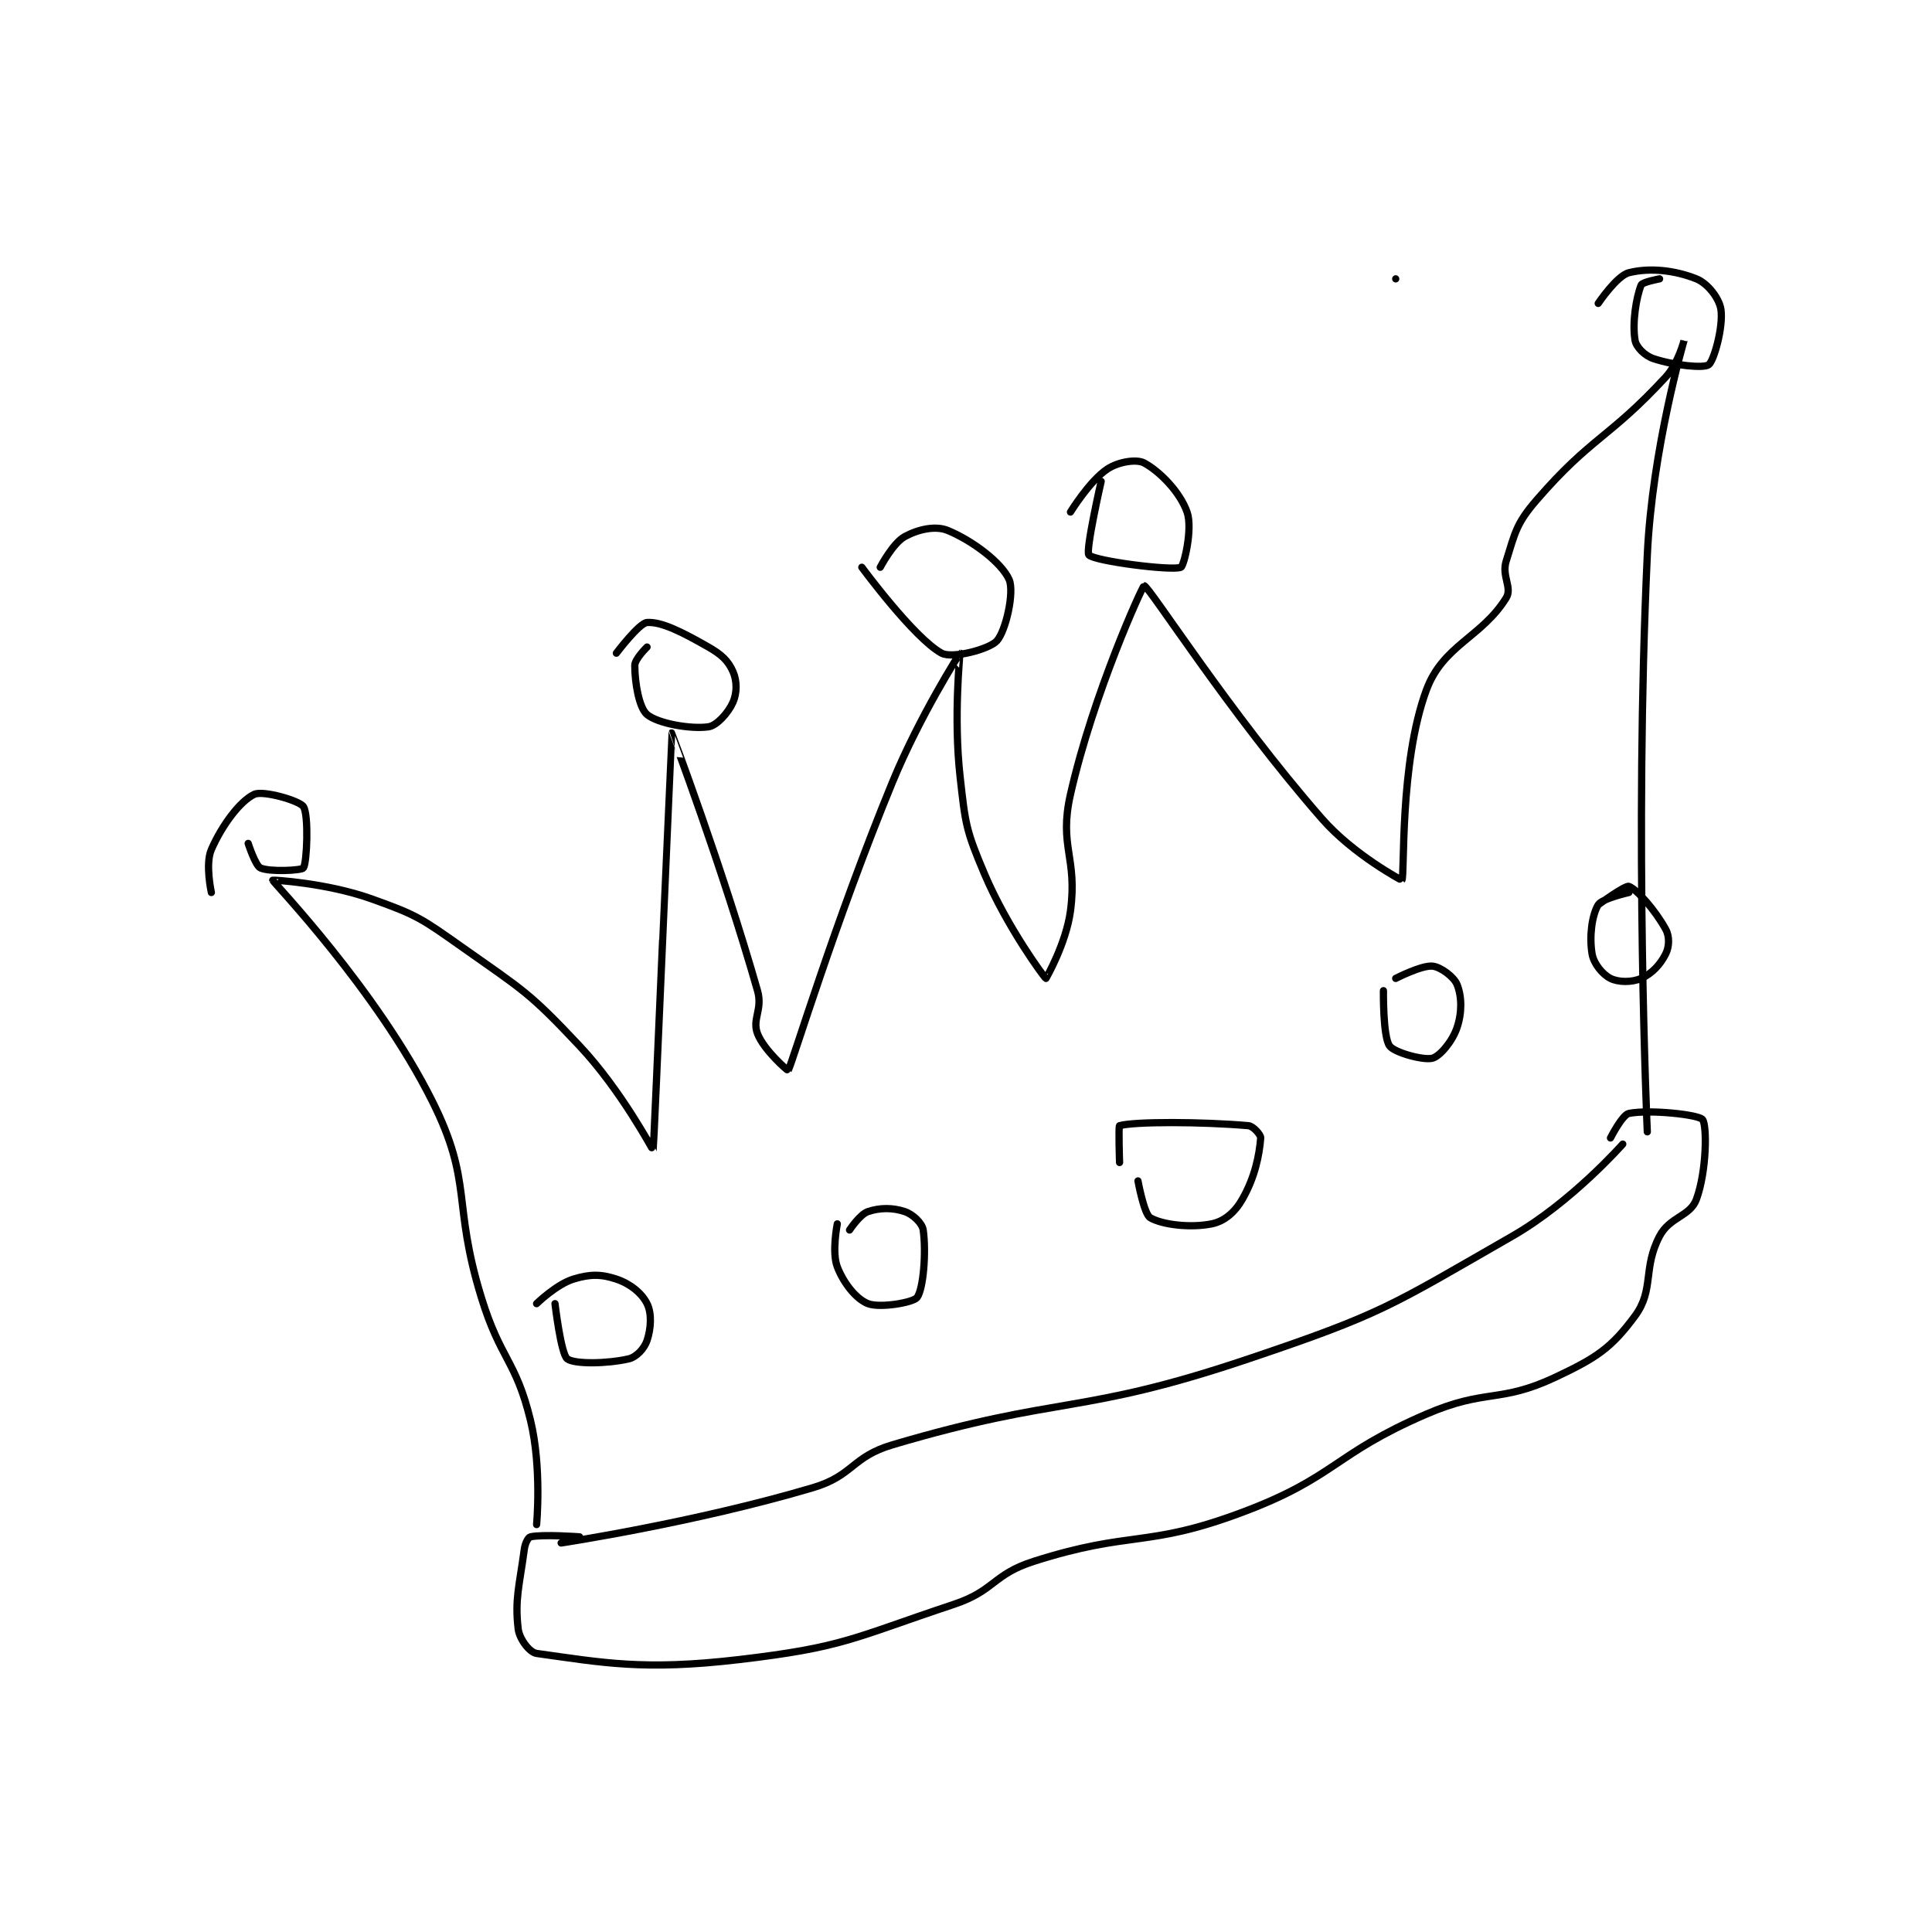 <?xml version="1.0" encoding="utf-8"?>
<!DOCTYPE svg PUBLIC "-//W3C//DTD SVG 1.1//EN" "http://www.w3.org/Graphics/SVG/1.1/DTD/svg11.dtd">
<svg viewBox="0 0 800 800" preserveAspectRatio="xMinYMin meet" xmlns="http://www.w3.org/2000/svg" version="1.1">
<g fill="none" stroke="black" stroke-linecap="round" stroke-linejoin="round" stroke-width="1.181">
<g transform="translate(87.52,112.925) scale(2.541) translate(-149,-105)">
<path id="0" d="M342 106 L342 106 "/>
<path id="1" d="M206 312 C206 312 227.691 308.721 247 303 C253.666 301.025 253.297 297.983 260 296 C287.64 287.825 290.386 291.296 318 282 C339.899 274.628 341.188 273.368 361 262 C370.676 256.448 379 247 379 247 "/>
<path id="2" d="M209 311 C209 311 202.996 310.557 201 311 C200.64 311.08 200.13 312.028 200 313 C199.202 318.984 198.427 321.127 199 326 C199.194 327.647 200.85 329.84 202 330 C212.718 331.489 219.417 332.833 235 331 C252.088 328.99 253.396 327.535 270 322 C276.7 319.767 276.322 317.131 283 315 C299.022 309.887 301.317 312.881 317 307 C332.259 301.278 331.789 297.562 347 291 C356.723 286.806 358.922 289.272 368 285 C374.747 281.825 377.137 280.227 381 275 C384.144 270.747 382.238 267.247 385 262 C386.674 258.819 389.97 258.797 391 256 C392.678 251.446 392.751 243.956 392 243 C391.359 242.184 383.327 241.335 380 242 C378.929 242.214 377 246 377 246 "/>
<path id="3" d="M202 309 C202 309 202.88 299.728 201 292 C198.608 282.165 196.128 282.166 193 272 C188.201 256.404 191.694 253.388 185 240 C175.888 221.777 159.115 204.38 159 204 C158.979 203.932 167.767 204.433 175 207 C182.561 209.683 183.26 210.243 190 215 C199.889 221.98 200.828 222.301 209 231 C215.826 238.266 220.98 248.068 221 248 C221.102 247.653 223.982 180.027 224 180 C224.008 179.987 232.232 201.813 238 222 C238.878 225.072 237.083 226.617 238 229 C239.037 231.697 242.958 235.079 243 235 C243.717 233.664 250.581 210.875 260 188 C264.453 177.185 270.979 167.002 271 167 C271.003 167 269.935 177.415 271 187 C271.876 194.881 271.947 195.804 275 203 C278.664 211.637 284.759 219.897 285 220 C285.01 220.004 288.289 214.33 289 209 C290.171 200.22 287.069 198.529 289 190 C292.732 173.518 300.78 155.978 301 156 C301.828 156.081 314.833 176.666 330 194 C335.116 199.846 342.992 204.01 343 204 C343.516 203.362 342.563 185.005 347 173 C349.705 165.68 356.026 164.42 360 158 C361.035 156.329 359.234 154.452 360 152 C361.477 147.274 361.66 145.853 365 142 C373.901 131.73 376.759 132.011 386 122 C388.058 119.771 389 115.999 389 116 C388.999 116.008 383.807 133.651 383 151 C380.85 197.227 383 245 383 245 "/>
<path id="4" d="M155 198 C155 198 156.174 201.633 157 202 C158.53 202.68 163.712 202.411 164 202 C164.587 201.161 164.891 193.336 164 192 C163.347 191.02 157.43 189.333 156 190 C153.733 191.058 150.773 194.948 149 199 C147.971 201.351 149 206 149 206 "/>
<path id="5" d="M220 166 C220 166 218 167.951 218 169 C218 171.798 218.696 175.913 220 177 C221.755 178.463 227.124 179.411 230 179 C231.354 178.807 233.219 176.757 234 175 C234.676 173.479 234.676 171.521 234 170 C233.219 168.243 232.181 167.247 230 166 C225.736 163.564 222.353 161.843 220 162 C218.71 162.086 215 167 215 167 "/>
<path id="6" d="M255 153 C255 153 263.495 164.543 268 167 C269.726 167.942 275.742 166.373 277 165 C278.453 163.415 279.9 157.026 279 155 C277.77 152.233 273.033 148.661 269 147 C267.002 146.177 264.173 146.815 262 148 C260.063 149.057 258 153 258 153 "/>
<path id="7" d="M294 139 C294 139 291.408 150.363 292 151 C292.929 152.001 305.582 153.62 307 153 C307.496 152.783 308.952 146.697 308 144 C306.847 140.734 303.551 137.374 301 136 C299.768 135.337 296.801 135.799 295 137 C292.119 138.921 289 144 289 144 "/>
<path id="8" d="M385 106 C385 106 382.191 106.523 382 107 C381.184 109.04 380.527 113.164 381 116 C381.187 117.124 382.573 118.524 384 119 C387.33 120.11 392.17 120.604 393 120 C393.857 119.376 395.404 113.825 395 111 C394.742 109.194 392.853 106.741 391 106 C387.48 104.592 383.402 104.149 380 105 C378.022 105.495 375 110 375 110 "/>
<path id="9" d="M205 273 C205 273 205.963 281.223 207 282 C208.185 282.889 213.541 282.798 217 282 C218.277 281.705 219.563 280.311 220 279 C220.656 277.033 220.792 274.584 220 273 C219.142 271.284 217.26 269.753 215 269 C212.502 268.168 210.683 268.175 208 269 C205.229 269.853 202 273 202 273 "/>
<path id="10" d="M251 260 C251 260 250.083 264.617 251 267 C252.037 269.697 254.113 272.274 256 273 C257.966 273.756 263.382 272.825 264 272 C265.038 270.616 265.511 264.578 265 261 C264.839 259.87 263.311 258.437 262 258 C260.033 257.344 257.967 257.344 256 258 C254.689 258.437 253 261 253 261 "/>
<path id="11" d="M300 253 C300 253 300.982 258.406 302 259 C303.96 260.143 308.536 260.693 312 260 C314.05 259.59 315.773 258.147 317 256 C319.096 252.333 319.77 248.765 320 246 C320.041 245.506 318.786 244.068 318 244 C310.408 243.34 299.427 243.307 297 244 C296.802 244.057 297 250 297 250 "/>
<path id="12" d="M340 222 C340 222 339.9 229.487 341 231 C341.802 232.103 346.557 233.393 348 233 C349.199 232.673 351.247 230.26 352 228 C352.832 225.502 352.772 222.931 352 221 C351.492 219.731 349.31 218.131 348 218 C346.232 217.823 342 220 342 220 "/>
<path id="13" d="M380 206 C380 206 375.607 206.988 375 208 C373.956 209.74 373.531 213.184 374 216 C374.27 217.618 375.72 219.36 377 220 C378.28 220.64 380.479 220.676 382 220 C383.757 219.219 385.126 217.749 386 216 C386.583 214.834 386.651 213.193 386 212 C384.329 208.937 381.286 205.468 380 205 C379.412 204.786 375 208 375 208 "/>
</g>
</g>
</svg>

